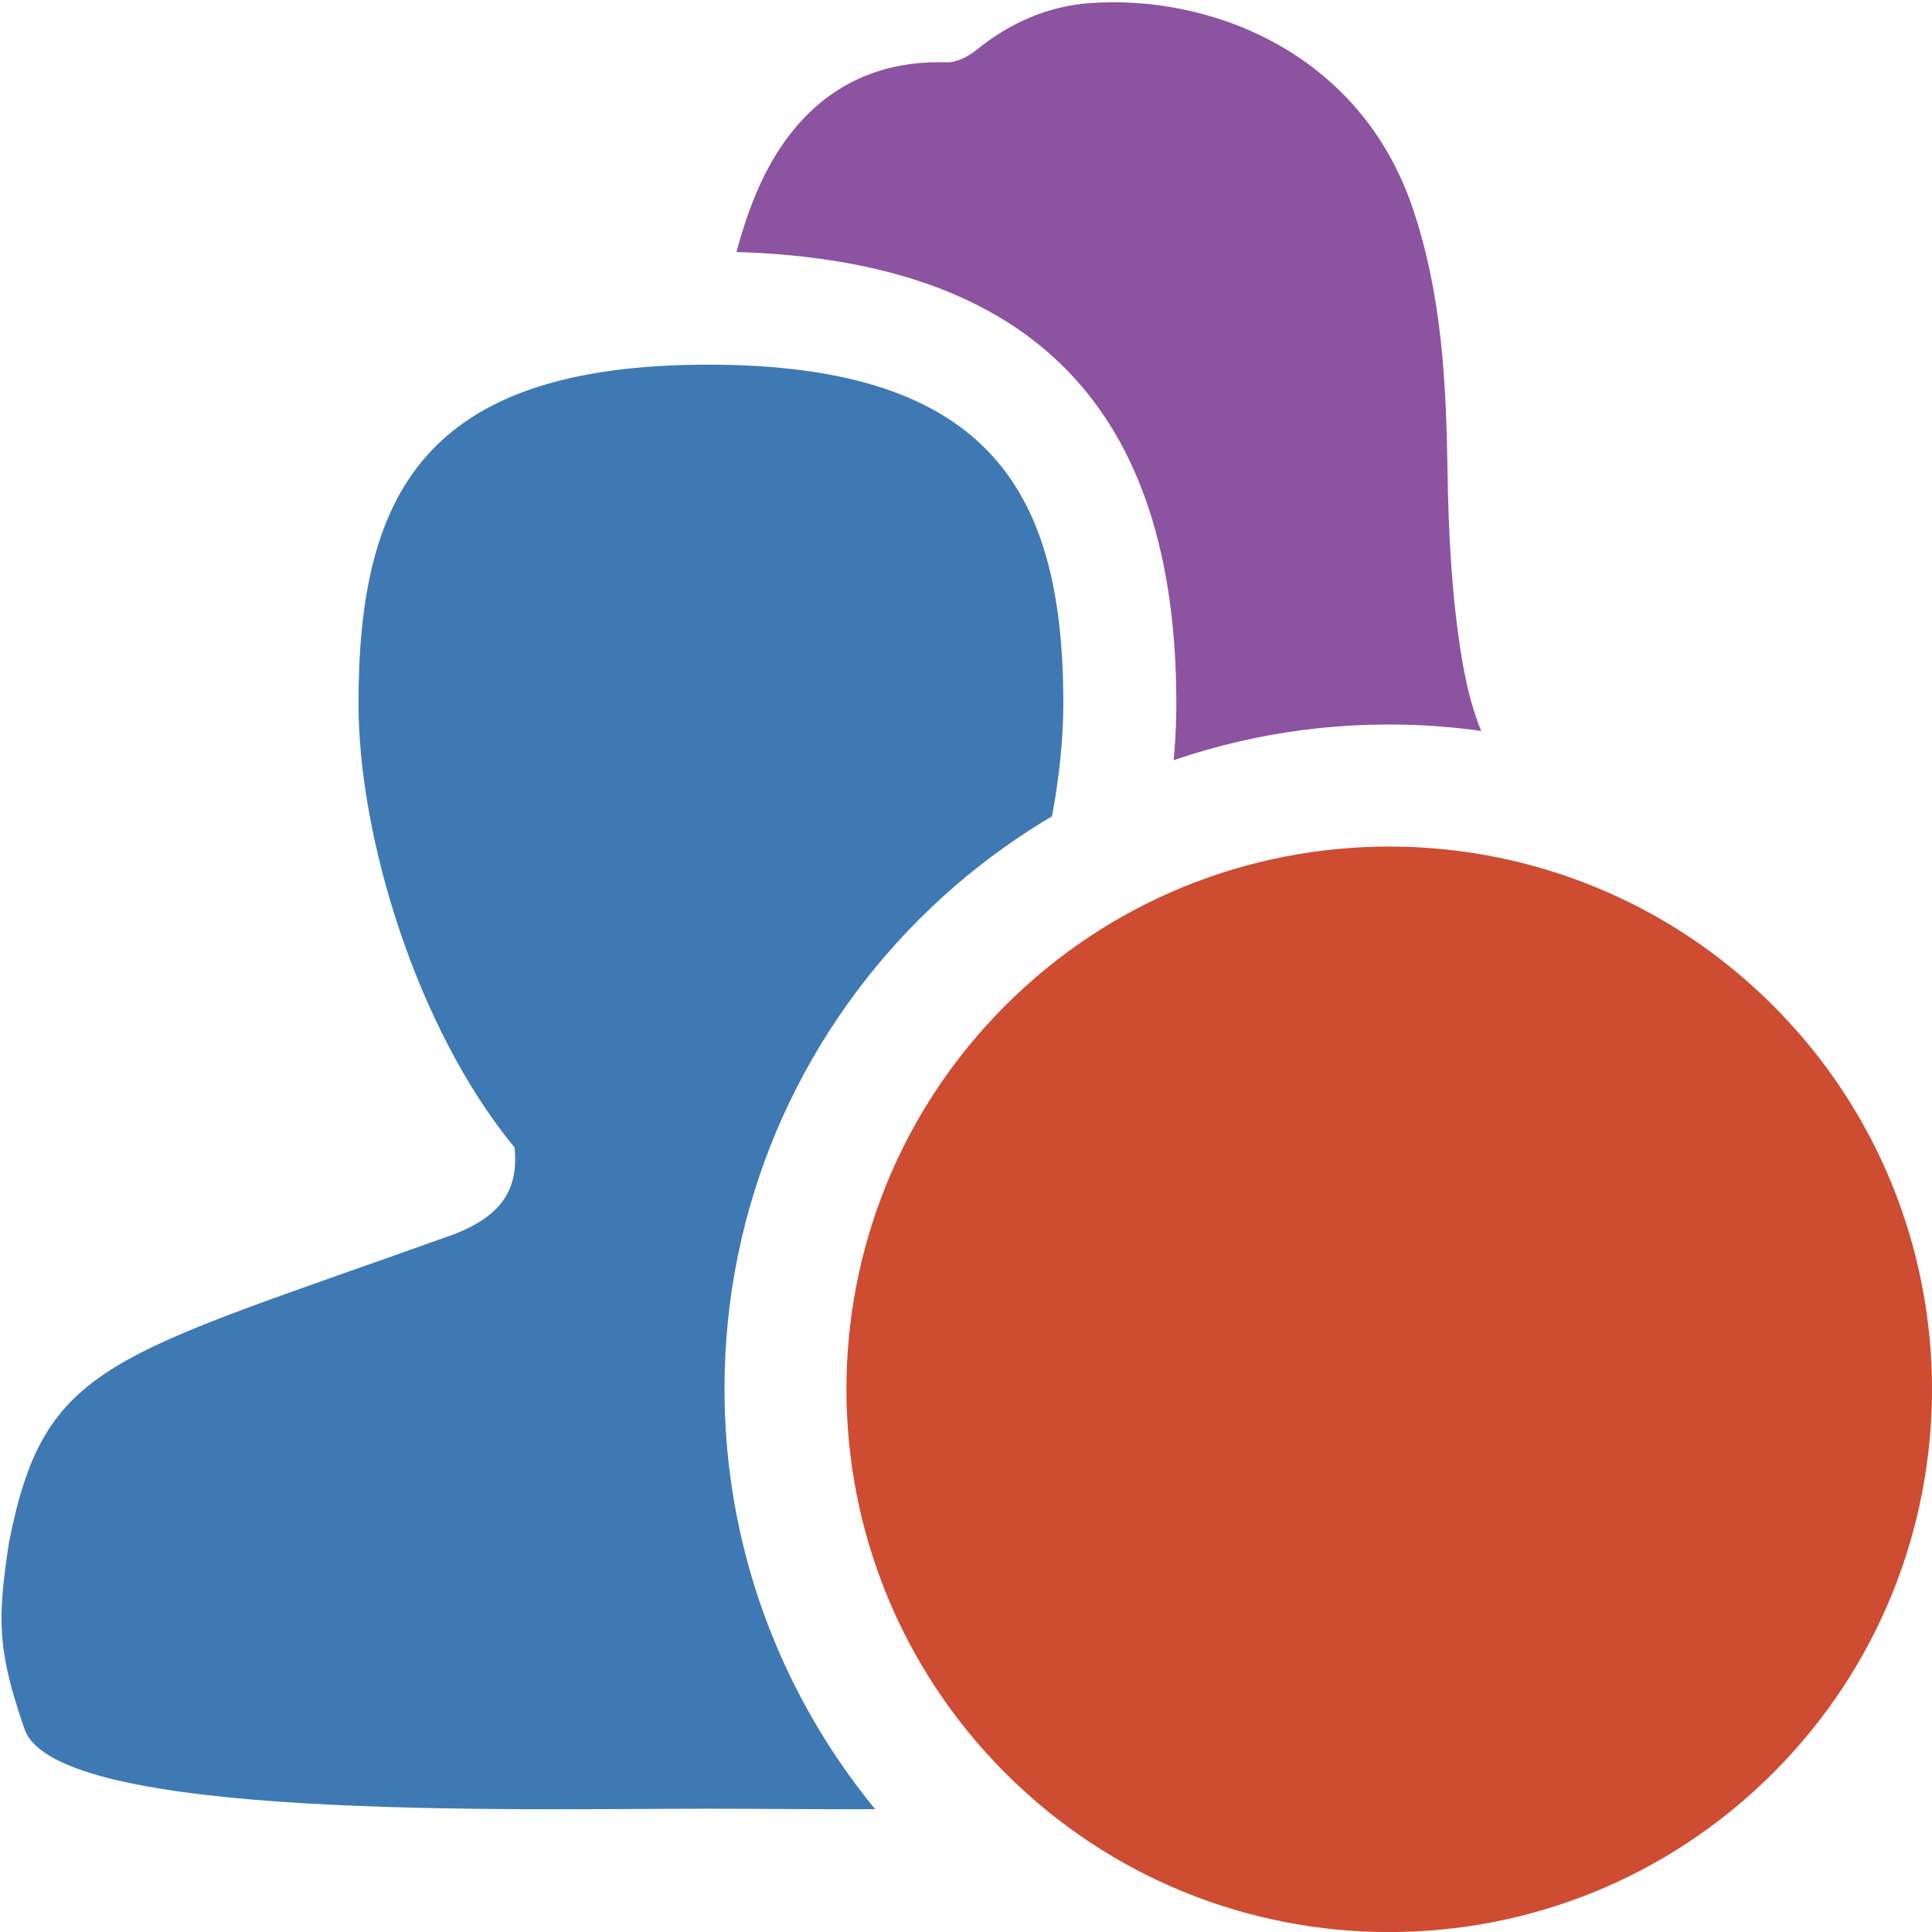 <?xml version="1.0" encoding="UTF-8"?>
<!DOCTYPE svg PUBLIC "-//W3C//DTD SVG 1.1//EN" "http://www.w3.org/Graphics/SVG/1.1/DTD/svg11.dtd">
<svg version="1.1" id="Layer_1" xmlns="http://www.w3.org/2000/svg" xmlns:xlink="http://www.w3.org/1999/xlink" x="0px" y="0px" width="16px" height="16px" viewBox="0 0 16 16" enable-background="new 0 0 16 16" xml:space="preserve">
  <g id="main">
    <clipPath id="clip_mask">
      <path d="M6,11.5c0,-3.033,2.467,-5.5,5.5,-5.5c1.859,0,3.504,0.928,4.5,2.344V0H0v16h8.344C6.928,15.004,6,13.359,6,11.5z"/>
    </clipPath>
    <g id="icon" clip-path="url(#clip_mask)">
      <path d="M10.693,7.601c0.733,-0.028,1.44,-0.131,2.051,-0.568c0.127,-0.091,0.128,-0.282,0,-0.371c-0.416,-0.287,-0.561,-0.744,-0.639,-1.218c-0.083,-0.505,-0.109,-1.023,-0.117,-1.535c-0.011,-0.739,-0.047,-1.467,-0.286,-2.177c-0.439,-1.309,-1.693,-1.78,-2.681,-1.706c-0.344,0.026,-0.657,0.163,-0.931,0.385c-0.068,0.055,-0.167,0.108,-0.25,0.105c-0.829,-0.026,-1.324,0.464,-1.589,1.112c-0.061,0.15,-0.111,0.304,-0.152,0.459c2.451,0.073,3.643,1.299,3.643,3.742c0,0.99,-0.335,2.451,-1.059,3.64c0.157,0.056,0.306,0.108,0.448,0.158c1.95,0.687,2.89,1.019,3.335,2.386c0.974,-0.007,2.516,-0.067,2.516,-0.575C14.983,7.933,11.284,9.267,10.693,7.601z" fill="#8C53A1"/>
      <path d="M11.7,12.788c-0.295,-1.51,-0.819,-1.536,-3.684,-2.564c-0.418,-0.16,-0.536,-0.389,-0.505,-0.717c0.808,-0.982,1.295,-2.569,1.295,-3.679c0,-1.719,-0.577,-2.808,-2.942,-2.808c-0.01,0,0.003,0,0,0c-2.365,0,-2.895,1.089,-2.895,2.808c0,1.11,0.485,2.695,1.293,3.676c0.031,0.328,-0.088,0.559,-0.506,0.719C0.891,11.25,0.366,11.276,0.072,12.787c-0.089,0.607,-0.103,0.862,0.132,1.534c0.265,0.757,4.017,0.658,5.659,0.658c0.007,0,-0.011,0,0,0c1.642,0,5.438,0.099,5.703,-0.658C11.803,13.649,11.788,13.395,11.7,12.788z" fill-rule="evenodd" fill="#3E79B4"/>
    </g>
    <g id="overlay">
      <path d="M 14.683 8.327 c -1.755 -1.755 -4.601 -1.755 -6.357 0 c -1.755 1.755 -1.755 4.601 0 6.357 s 4.601 1.755 6.357 0 S 16.439 10.082 14.683 8.327 z z" fill="#CD4C32"/>
    </g>
  </g>
</svg>
